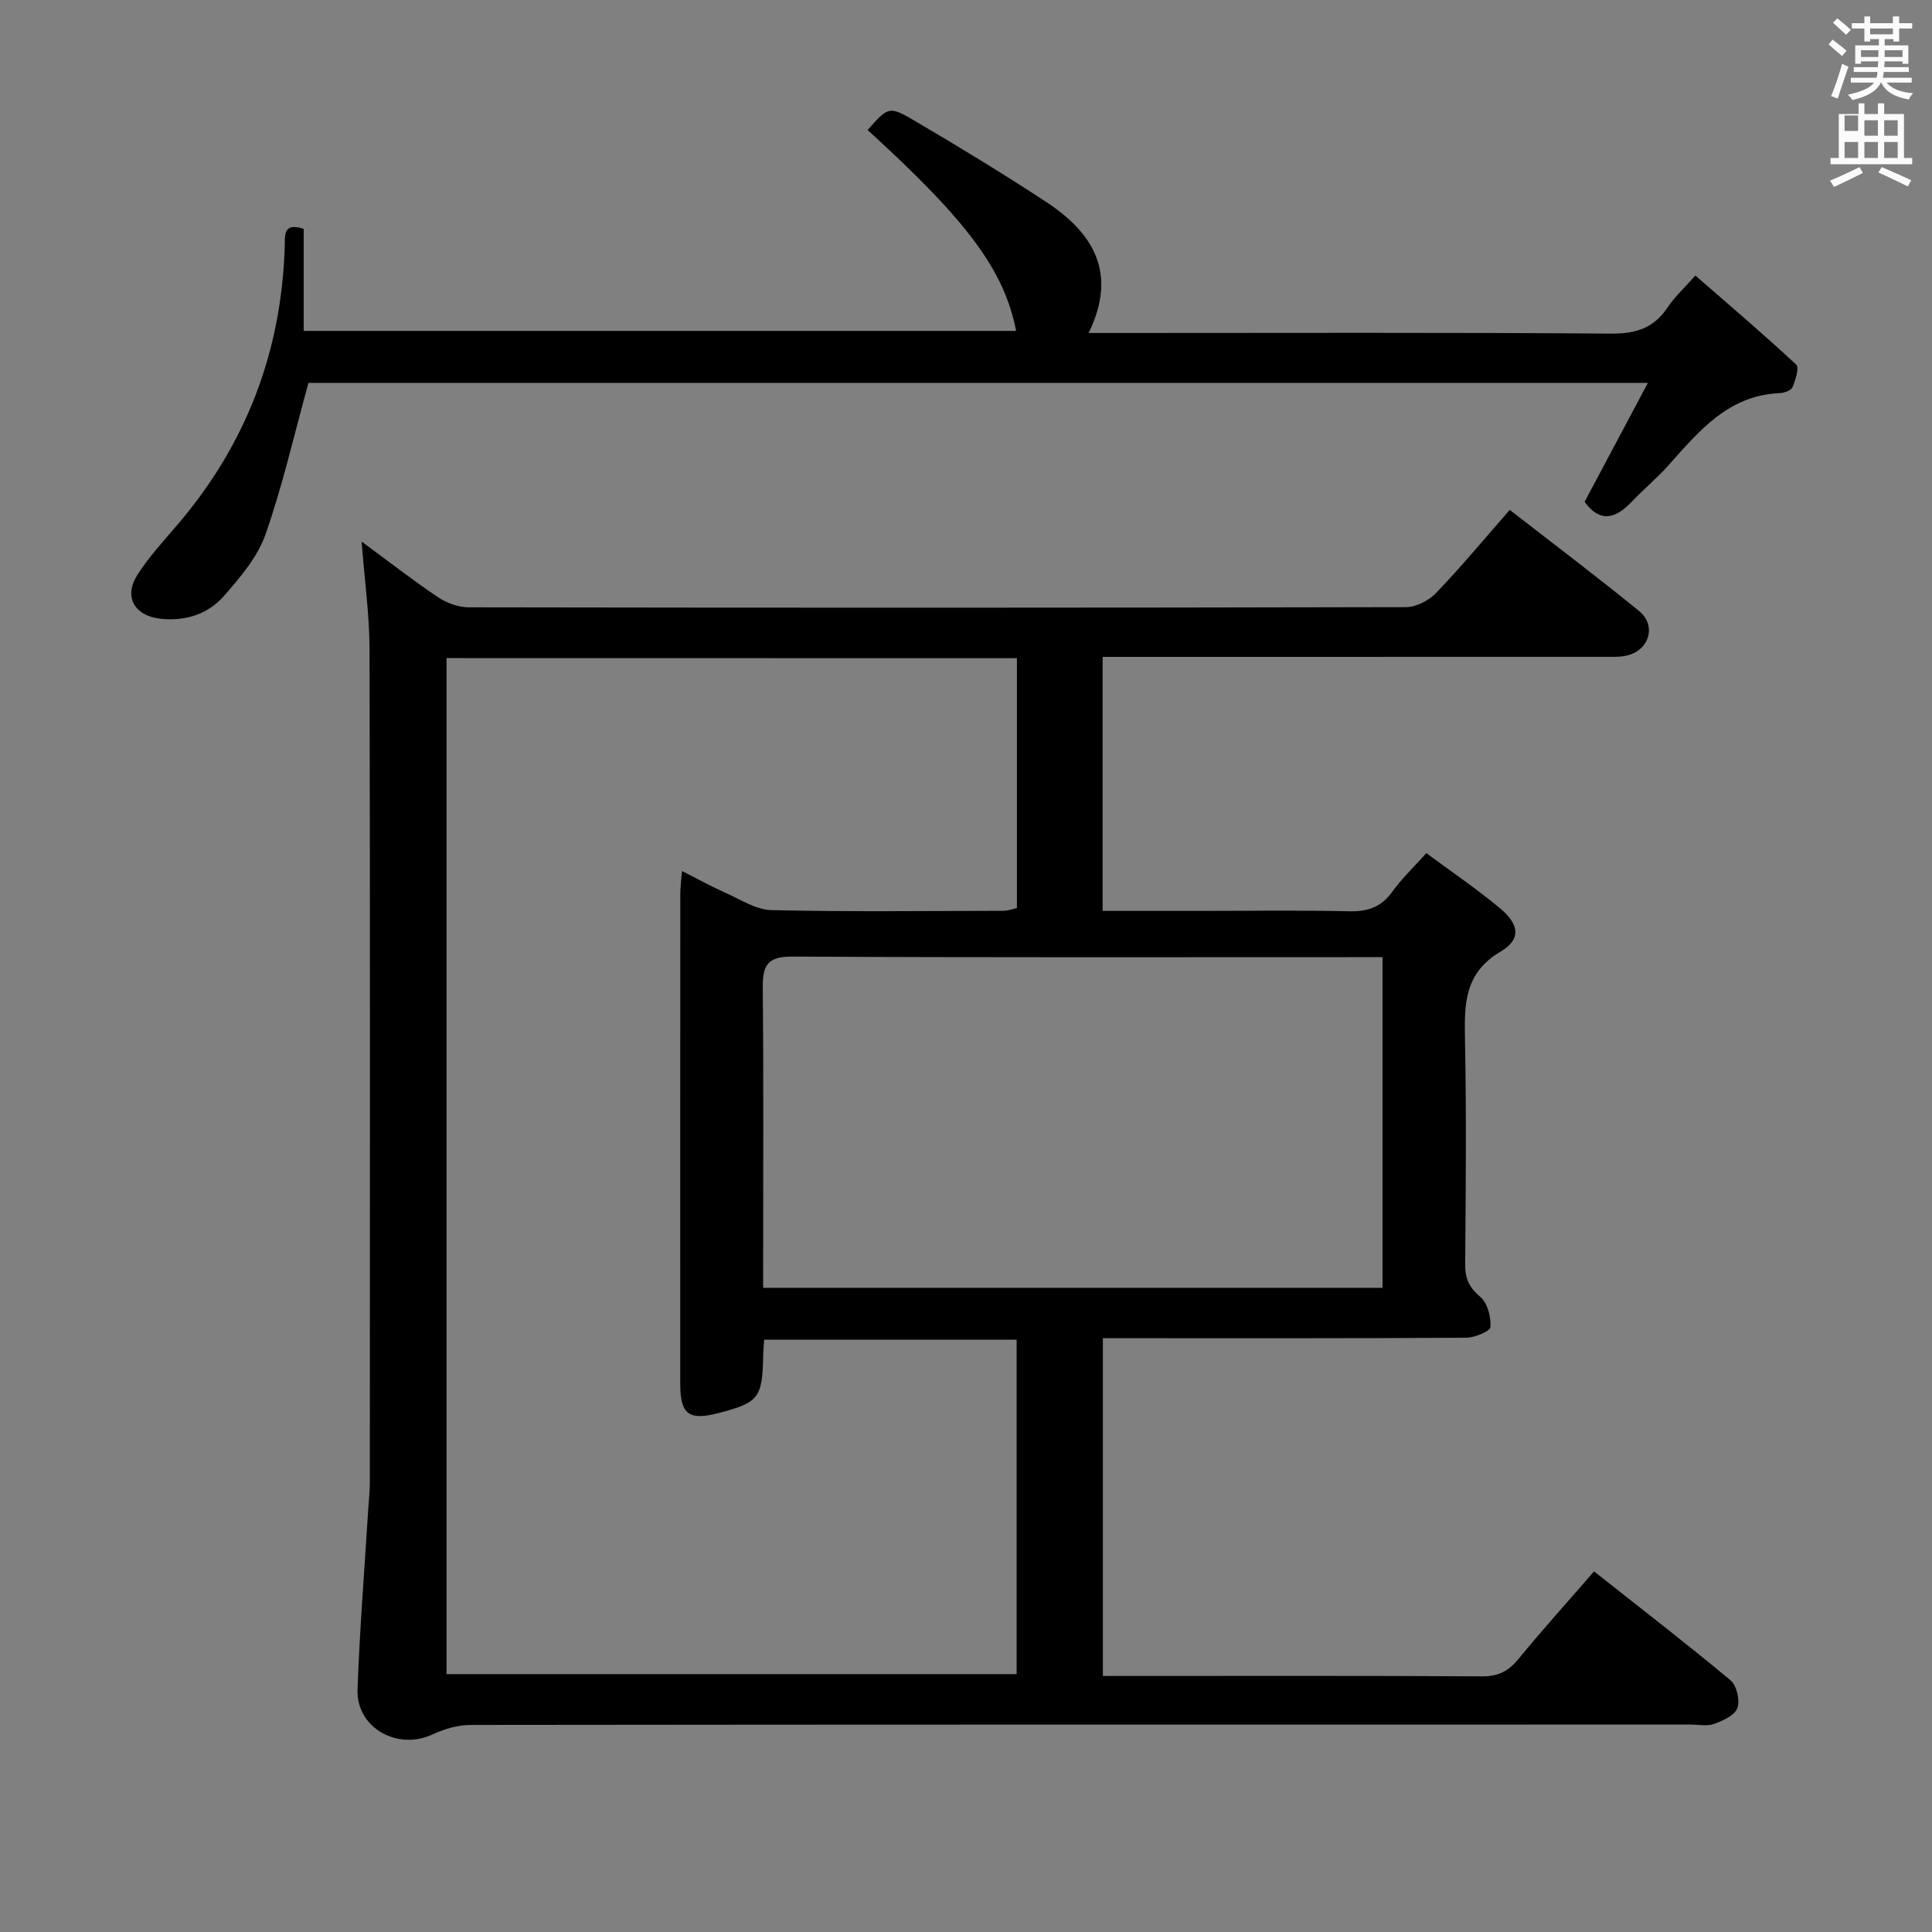 <svg enable-background="new 0 0 400 400" viewBox="0 0 400 400" xmlns="http://www.w3.org/2000/svg"><rect x="0" y="0" width="400" height="400" fill="#808080" stroke="none"/><path d="m378.6 9.2.8-1c.9.7 1.9 1.4 2.9 2.3l-.9 1.1c-1.1-.9-2-1.7-2.8-2.4zm.5 10.7c.9-2.1 1.6-4.3 2.3-6.7.4.2.8.4 1.3.6-.7 2.1-1.5 4.3-2.2 6.6zm.4-15.2.9-.9c1 .8 2 1.6 2.8 2.4l-1 1c-1-.9-1.9-1.8-2.7-2.5zm12.5-1.3h1.2v1.4h2.7v1.1h-2.7v2.7h-1.2v-.5h-1.8v1.3h4.9v3.8h-1.2v-.5h-3.7c0 .4-.1.9-.1 1.2h5.1v1h-5.2c0 .5-.1.9-.2 1.2h6v1h-5.2c1.1 1.3 2.9 2 5.5 2.2-.4.4-.7.8-.9 1.3-2.9-.5-4.8-1.6-5.7-3.5h-.1c-.8 1.7-2.7 2.9-5.9 3.6-.2-.4-.6-.8-.9-1.1 2.8-.6 4.6-1.4 5.4-2.5h-4.8v-1h5.3c.1-.3.2-.7.2-1.2h-4.9v-1h5c0-.4 0-.8.1-1.2h-3.6v.5h-1.2v-3.8h4.9v-1.3h-1.8v.5h-1.2v-2.7h-2.6v-1.1h2.6v-1.4h1.2v1.4h4.7v-1.4zm-6.7 8.4h3.6c0-.4 0-.9 0-1.4h-3.6zm1.9-4.7h4.7v-1.2h-4.7zm6.7 3.3h-3.7v1.4h3.7z" fill="#fafbfa"/><path d="m384.7 21.4h1.3v2.2h2.8v-2.2h1.3v2.2h4.1v9.1h1.7v1.3h-16.9v-1.3h1.7v-9.1h4.1v-2.2zm.3 13.2.7 1.2c-1.8.9-3.8 1.9-6 2.9-.2-.4-.5-.8-.8-1.3 2.4-1 4.4-2 6.1-2.8zm-3.1-7.5h2.8v-3.2h-2.8v4.2zm0 5.6h2.8v-3.3h-2.8zm4.1-4.6h2.8v-3.2h-2.8zm0 4.6h2.8v-3.3h-2.8zm3.6 1.9c2.1.9 4.1 1.8 6.1 2.7l-.7 1.3c-2.2-1.1-4.2-2-6.1-2.9zm3.3-9.7h-2.8v3.2h2.8zm-2.8 7.8h2.8v-3.3h-2.8z" fill="#fafbfa"/><g fill="#010000"><path d="m74.87 112.13c5.95 4.37 10.78 8.15 15.87 11.55 1.8 1.2 4.22 2.06 6.35 2.06 64.66.11 129.32.11 193.98-.04 2.11 0 4.73-1.34 6.23-2.9 5.17-5.39 9.95-11.15 15.28-17.23 9.04 7.03 18.05 13.82 26.78 20.94 3.62 2.95 2.15 8.03-2.42 9.18-1.58.4-3.3.29-4.95.3-32.67.01-65.33.01-98 .01-1.8 0-3.61 0-5.7 0v52.59h20.09c10.33 0 20.67-.16 31 .08 3.86.09 6.64-.9 8.92-4.1 1.9-2.67 4.34-4.95 7.01-7.94 5.3 3.93 10.51 7.45 15.31 11.47 3.98 3.33 4.31 6.42.06 8.92-7.57 4.46-7.51 10.93-7.37 18.26.31 15.49.16 31 .04 46.49-.02 2.92.82 4.79 3.13 6.74 1.49 1.26 2.25 4.15 2.11 6.22-.06.89-3.25 2.22-5.02 2.23-23.16.15-46.33.1-69.49.1-1.81 0-3.61 0-5.74 0v69.93h4.56c24.66 0 49.33-.07 73.99.08 3.39.02 5.49-1.14 7.55-3.66 4.93-6.02 10.15-11.8 15.59-18.07 9.62 7.61 19.08 14.9 28.25 22.54 1.28 1.07 2 4.14 1.43 5.74-.53 1.51-2.98 2.63-4.82 3.3-1.48.53-3.29.13-4.96.13-84.16 0-168.32-.02-252.48.08-2.64 0-5.46.82-7.87 1.95-7.27 3.42-15.84-1.35-15.56-9.31.45-12.45 1.45-24.89 2.22-37.33.11-1.82.33-3.65.33-5.47.02-57.49.07-114.99-.06-172.48-.01-7.05-1.01-14.13-1.64-22.36zm17.58 24.12v210.36h118.03c0-23.31 0-46.22 0-69.24-17.59 0-34.84 0-52.27 0-.08 1.25-.18 2.22-.2 3.19-.17 8.89-.87 9.81-9.24 12-6.14 1.61-7.93.27-7.93-6.01-.01-33.83-.01-67.66.01-101.49 0-1.4.2-2.79.35-4.73 3.33 1.69 6.07 3.21 8.92 4.48 3.14 1.39 6.36 3.54 9.58 3.62 15.99.37 31.99.17 47.99.14.95 0 1.9-.36 2.85-.55 0-17.31 0-34.41 0-51.75-39.39-.02-78.5-.02-118.09-.02zm193.79 61.92c-1.98 0-3.61 0-5.24 0-39 0-77.99.09-116.99-.12-5.1-.03-6.13 1.82-6.09 6.39.19 19.16.08 38.33.08 57.49v4.7h128.24c0-22.86 0-45.43 0-68.46z"/><path d="m63.86 79.27c-3 10.88-5.37 21.36-8.91 31.42-1.64 4.66-5.21 8.83-8.55 12.66-3.3 3.78-7.96 5.31-13.12 4.76-5.42-.58-7.74-4.51-4.84-9.08 2.39-3.76 5.49-7.09 8.4-10.51 14.13-16.56 21.44-35.72 22.11-57.45.07-2.31-.4-5.1 3.93-3.69v21.13h147.5c-2.48-12.54-9.95-22.65-30.75-41.59 4.25-4.79 4.4-5.05 9.66-1.96 9.17 5.38 18.25 10.92 27.15 16.74 9.75 6.38 15.09 14.66 8.95 27.24h6.19c34 0 67.99-.13 101.99.13 5.2.04 8.9-1.18 11.74-5.5 1.36-2.05 3.25-3.76 5.7-6.53 7.1 6.19 14.13 12.17 20.88 18.45.67.62-.16 3.19-.77 4.67-.28.67-1.69 1.19-2.62 1.23-10.58.43-16.64 7.74-22.93 14.8-2.43 2.73-5.27 5.1-7.8 7.75-3.34 3.5-6.54 4.32-9.69-.05 4.23-7.95 8.46-15.9 13.1-24.62-93.77 0-186.15 0-277.32 0z"/></g></svg>